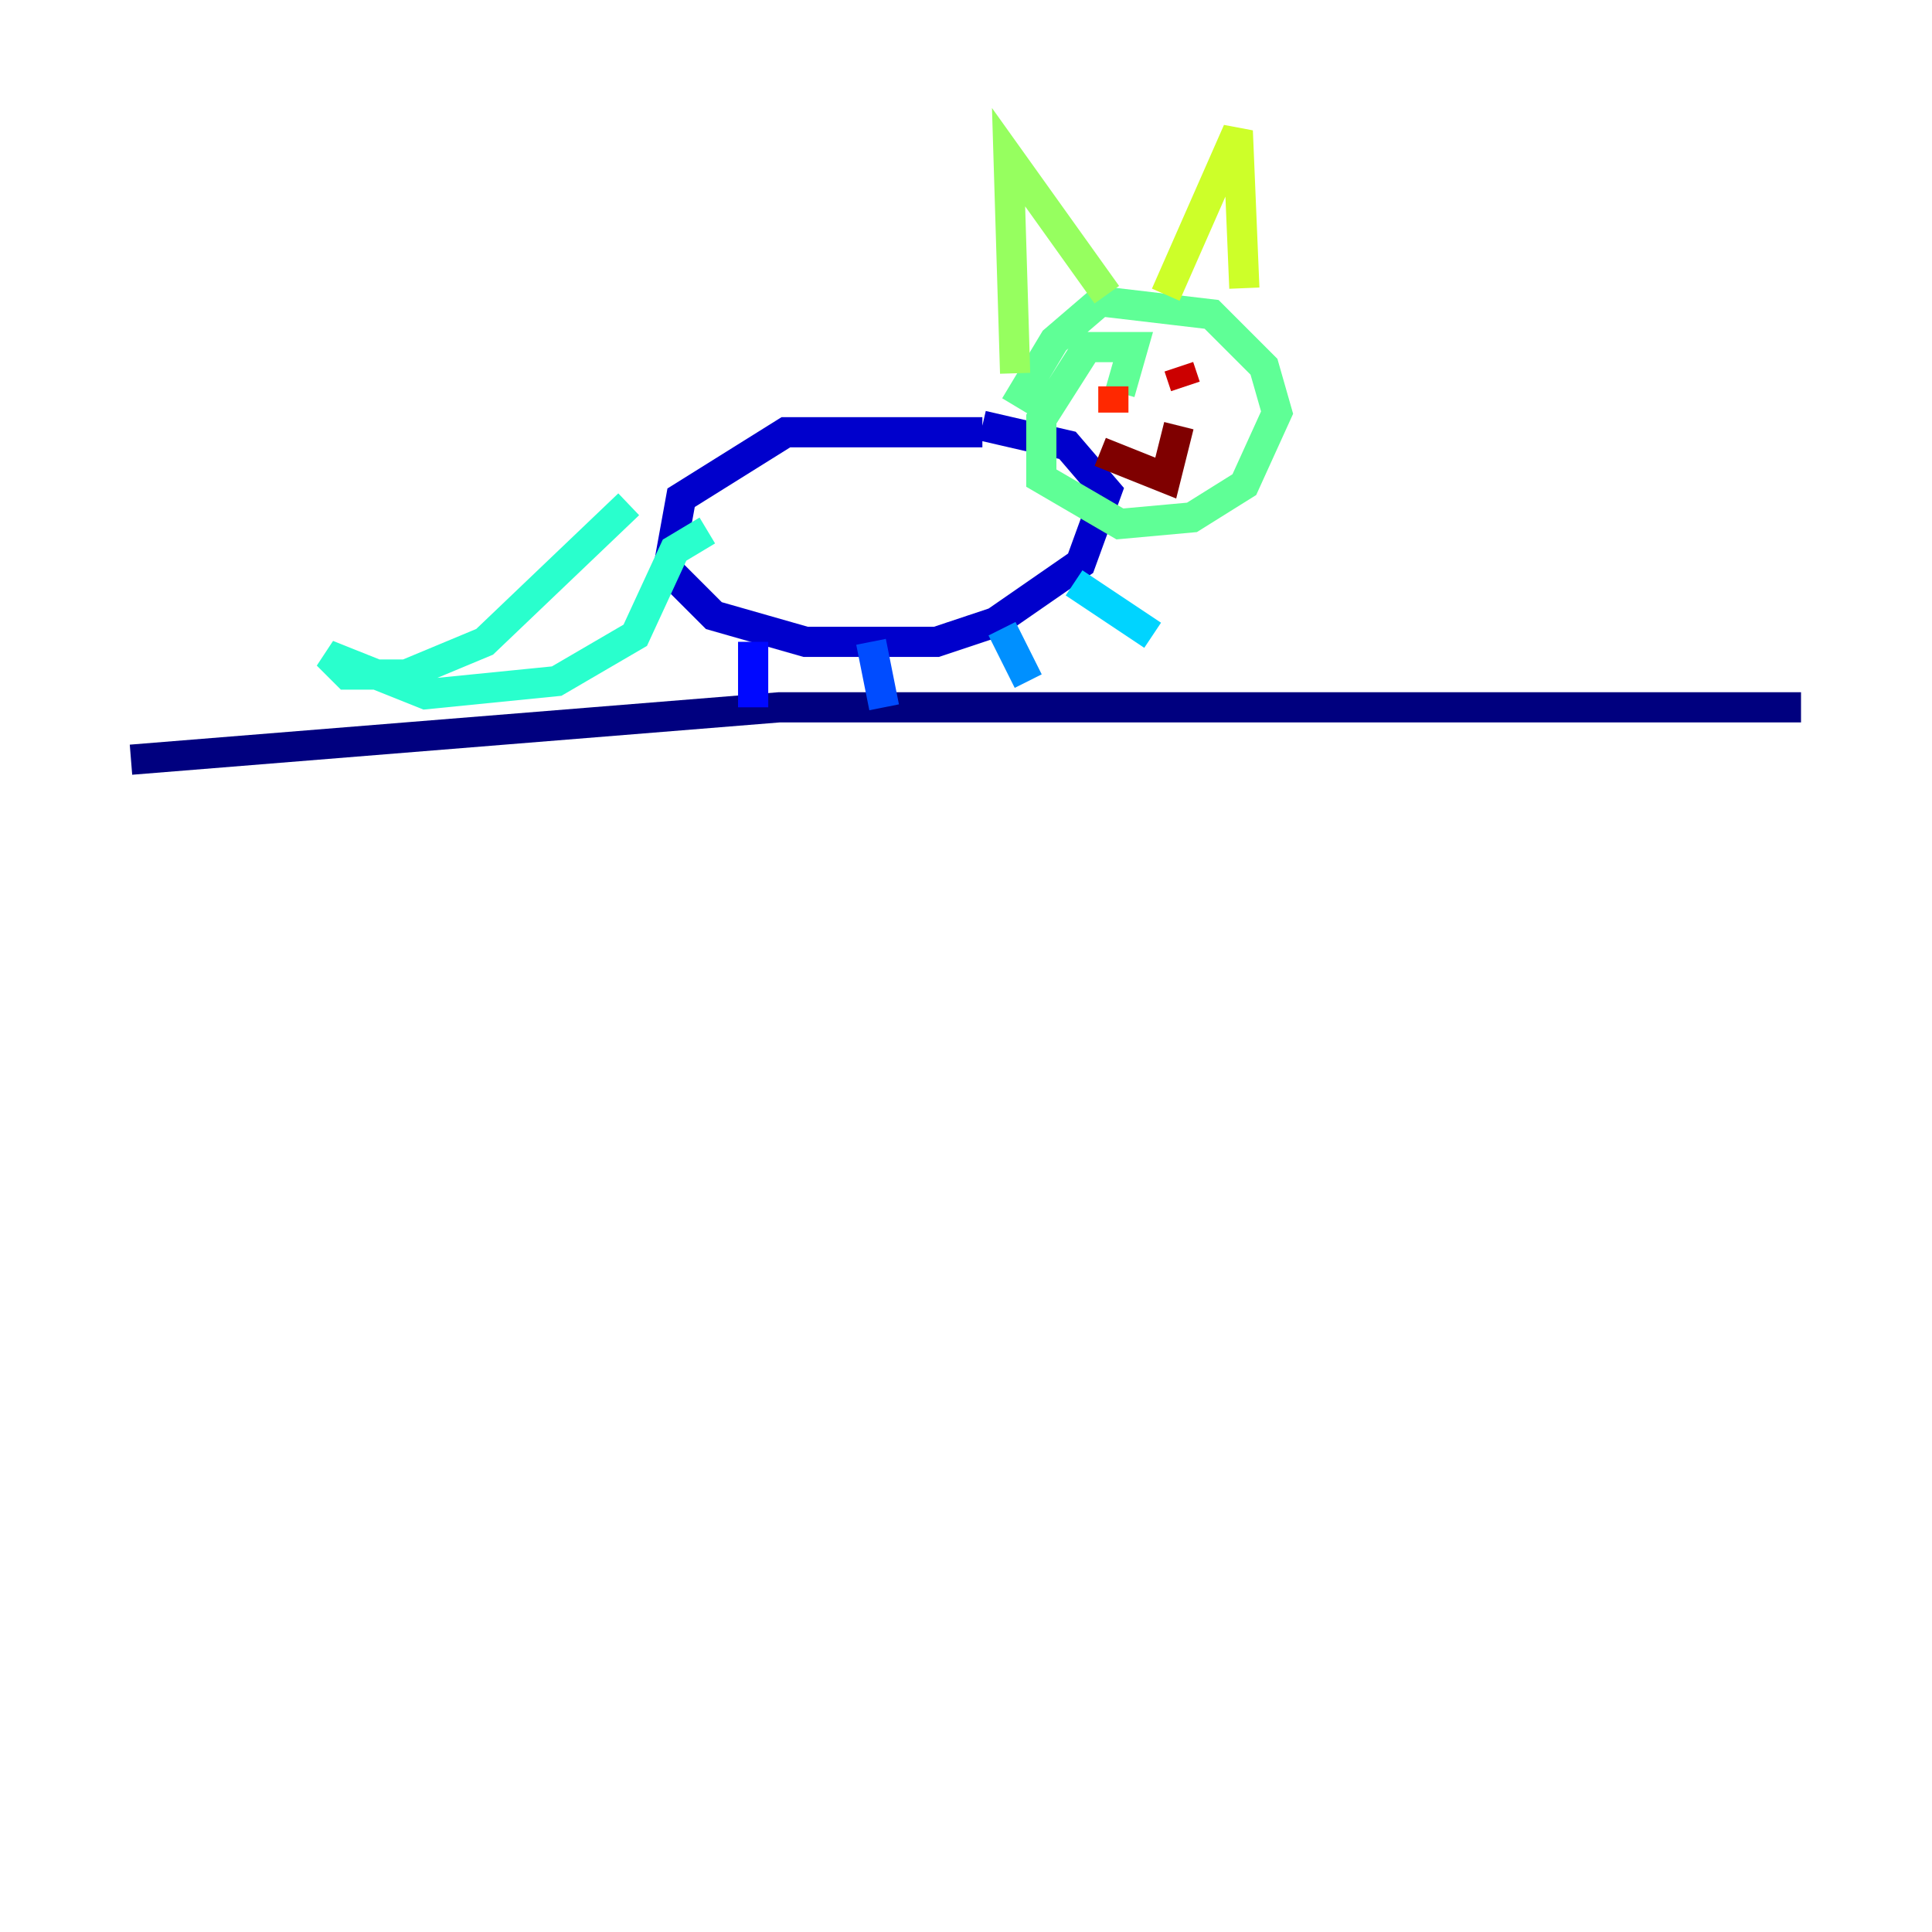 <?xml version="1.0" encoding="utf-8" ?>
<svg baseProfile="tiny" height="128" version="1.2" viewBox="0,0,128,128" width="128" xmlns="http://www.w3.org/2000/svg" xmlns:ev="http://www.w3.org/2001/xml-events" xmlns:xlink="http://www.w3.org/1999/xlink"><defs /><polyline fill="none" points="8.678,50.332 51.634,46.861 119.322,46.861" stroke="#00007f" stroke-width="2" /><polyline fill="none" points="65.085,28.637 52.068,28.637 45.125,32.976 44.258,37.749 47.295,40.786 53.37,42.522 62.047,42.522 65.953,41.22 71.593,37.315 73.329,32.542 70.725,29.505 65.085,28.203" stroke="#0000cc" stroke-width="2" /><polyline fill="none" points="49.898,42.522 49.898,46.861" stroke="#0008ff" stroke-width="2" /><polyline fill="none" points="57.709,42.522 58.576,46.861" stroke="#004cff" stroke-width="2" /><polyline fill="none" points="66.386,41.654 68.122,45.125" stroke="#0090ff" stroke-width="2" /><polyline fill="none" points="71.159,38.617 76.366,42.088" stroke="#00d4ff" stroke-width="2" /><polyline fill="none" points="41.654,33.41 32.108,42.522 26.902,44.691 22.997,44.691 21.695,43.39 28.203,45.993 36.881,45.125 42.088,42.088 44.691,36.447 46.861,35.146" stroke="#29ffcd" stroke-width="2" /><polyline fill="none" points="74.197,26.034 75.064,22.997 72.027,22.997 68.99,27.77 68.99,31.675 74.197,34.712 78.969,34.278 82.441,32.108 84.61,27.336 83.742,24.298 80.271,20.827 72.895,19.959 69.858,22.563 67.254,26.902" stroke="#5fff96" stroke-width="2" /><polyline fill="none" points="67.254,24.732 66.82,10.414 73.329,19.525" stroke="#96ff5f" stroke-width="2" /><polyline fill="none" points="77.234,19.525 82.007,8.678 82.441,19.091" stroke="#cdff29" stroke-width="2" /><polyline fill="none" points="74.63,26.034 74.63,26.034" stroke="#ffe500" stroke-width="2" /><polyline fill="none" points="78.536,25.6 78.536,25.6" stroke="#ffa600" stroke-width="2" /><polyline fill="none" points="73.763,26.468 73.763,26.468" stroke="#ff6700" stroke-width="2" /><polyline fill="none" points="73.763,25.6 73.763,27.336" stroke="#ff2800" stroke-width="2" /><polyline fill="none" points="78.102,24.298 78.536,25.6" stroke="#cc0000" stroke-width="2" /><polyline fill="none" points="72.895,29.939 77.234,31.675 78.102,28.203" stroke="#7f0000" stroke-width="2" /></svg>